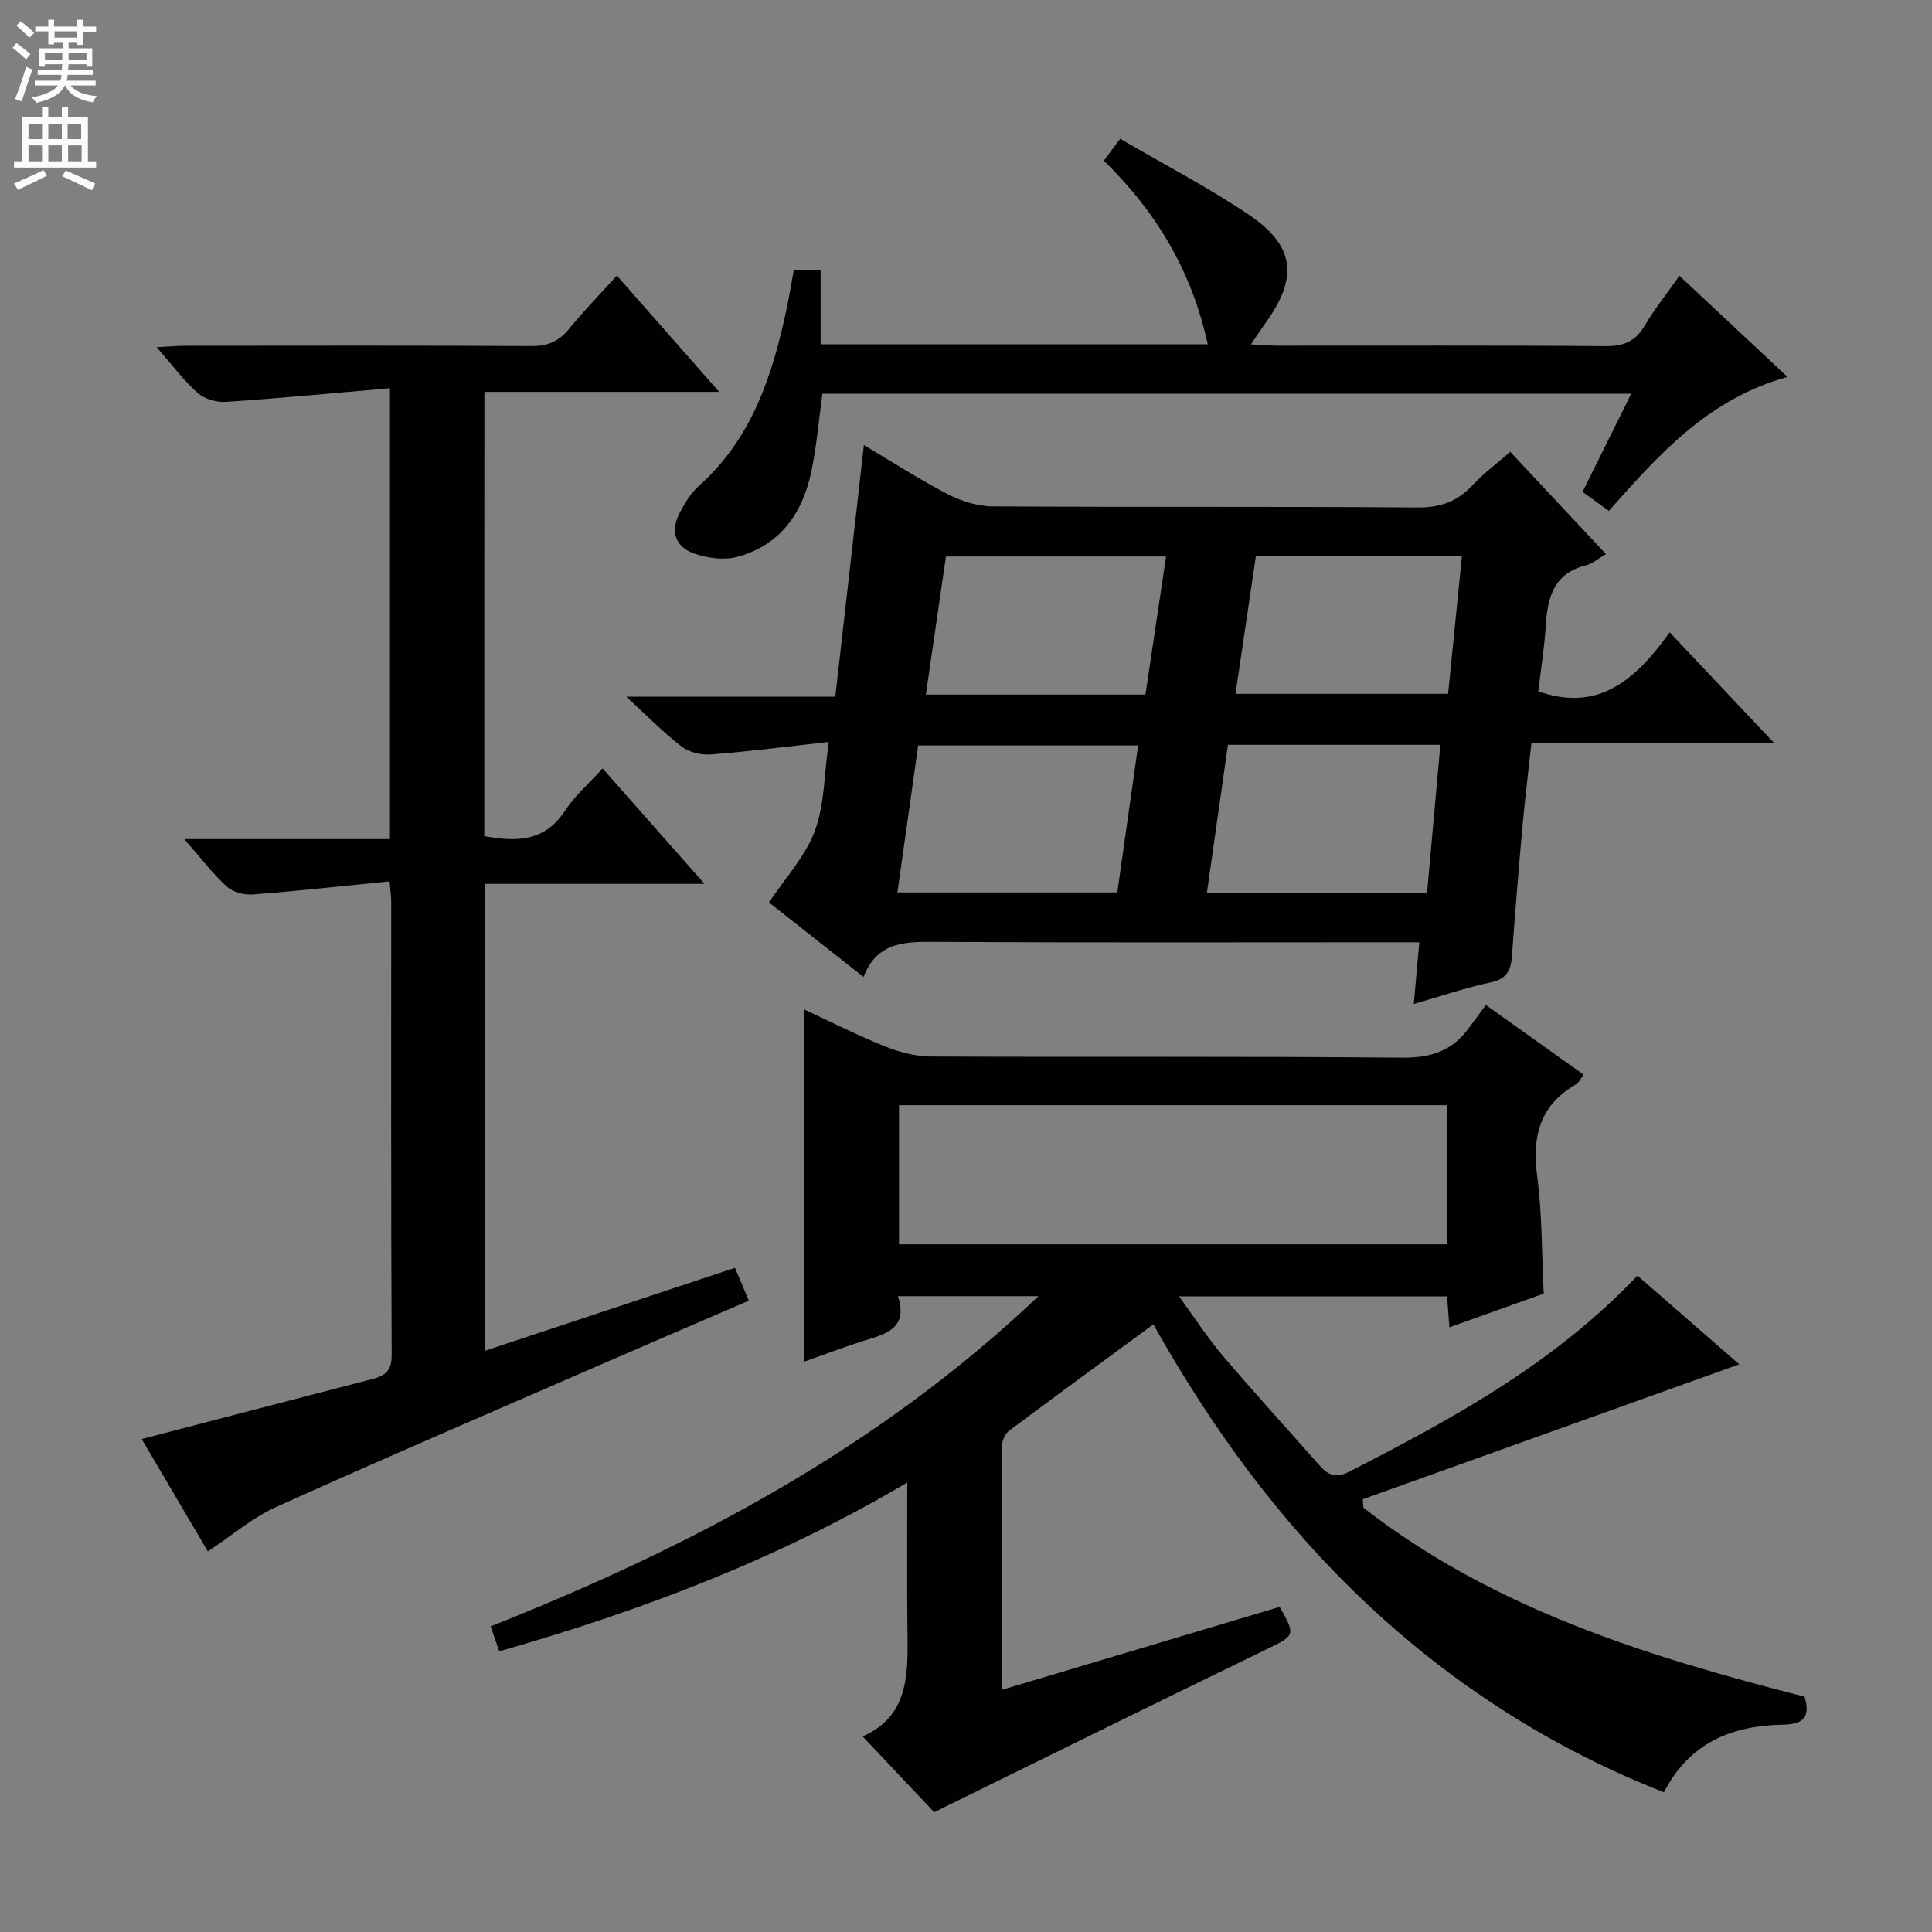 <svg enable-background="new 0 0 400 400" viewBox="0 0 400 400" xmlns="http://www.w3.org/2000/svg"><rect x="0" y="0" width="400" height="400" fill="#808080" stroke="none"/><g fill="#010103"><path d="m373.61 351.28c1.37 4.54-.52 5.72-4.65 5.8-10.42.22-19.2 3.74-24.46 14-23.04-9.06-43.44-22.07-61.44-38.97-18.01-16.91-32.33-36.62-44.27-57.91-10.09 7.41-20.01 14.65-29.84 22-.79.59-1.45 1.92-1.45 2.91-.09 16.64-.06 33.28-.06 50.75 19.59-5.85 38.58-11.52 57.5-17.17 3.37 5.9 3.14 5.94-2.6 8.72-22.28 10.8-44.48 21.78-66.71 32.69-.73.36-1.45.73-2.2 1.11-4.89-5.18-9.68-10.25-14.84-15.71 10.18-4.41 9.36-14.03 9.27-23.43-.09-9.32-.02-18.65-.02-29.13-26.76 15.83-54.87 26.49-84.47 34.95-.53-1.54-1.08-3.12-1.79-5.17 41.52-16.48 80.29-36.89 113.42-68.36-10.07 0-19.25 0-29.09 0 2.25 6.88-2.79 7.88-7.45 9.36-4.06 1.29-8.04 2.82-11.98 4.21 0-24.43 0-48.49 0-72.95 5.57 2.59 11.03 5.37 16.7 7.65 2.99 1.2 6.34 2.09 9.53 2.11 32.5.15 65-.07 97.49.24 5.87.06 10.32-1.29 13.75-5.94 1.19-1.61 2.39-3.22 3.68-4.97 7.32 5.21 13.65 9.73 20.23 14.42-.6.8-.93 1.65-1.55 2-7.5 4.31-9.14 10.75-8.06 18.96 1.04 7.88.94 15.91 1.36 24.38-6.24 2.23-12.71 4.54-19.53 6.98-.18-2.4-.31-4.2-.48-6.4-18.19 0-36.38 0-55.49 0 3.21 4.39 5.88 8.55 9.05 12.28 6.57 7.73 13.42 15.22 20.14 22.83 1.72 1.94 3.37 2.54 6.01 1.19 21.4-10.94 42.43-22.39 59.71-40.6 7.35 6.4 14.65 12.76 21.08 18.36-25.92 9.28-51.93 18.61-77.95 27.93.04.58.08 1.16.12 1.74 27.01 21.02 58.93 30.85 91.34 39.14zm-187.48-93.66h113.44c0-9.72 0-19.13 0-28.8-37.94 0-75.62 0-113.44 0z"/><path d="m171.58 153.62c-8.61.95-16.46 1.96-24.35 2.58-2.01.16-4.54-.42-6.1-1.62-3.81-2.93-7.19-6.41-11.46-10.33h43.27c1.98-17.46 3.91-34.39 5.92-52.1 6.2 3.68 11.6 7.19 17.3 10.13 2.81 1.44 6.16 2.54 9.28 2.56 29.33.19 58.67 0 88 .23 4.75.04 8.27-1.2 11.43-4.61 2.24-2.42 4.95-4.42 7.81-6.91 6.58 7.03 13.04 13.93 19.82 21.17-1.63.94-2.8 2-4.15 2.33-6.52 1.61-7.93 6.43-8.29 12.24-.29 4.63-1.03 9.23-1.57 13.84 12.44 4.43 20.24-2.45 27.2-12.22 7.37 7.81 14.16 15.02 21.6 22.9-17.03 0-33.36 0-50.22 0-.66 6.09-1.35 11.64-1.85 17.21-.8 8.94-1.54 17.89-2.18 26.84-.21 2.98-1.04 4.83-4.41 5.54-5.13 1.07-10.13 2.8-15.92 4.46.4-4.53.74-8.27 1.14-12.77-1.96 0-3.71 0-5.47 0-31.33 0-62.67.1-94-.08-6.53-.04-12.7-.31-15.6 7.26-6.85-5.4-13.26-10.44-19.57-15.42 3.3-4.98 7.48-9.47 9.48-14.78 2.03-5.42 1.92-11.62 2.89-18.45zm18.52.72c-1.43 10.14-2.85 20.19-4.3 30.43h45.52c1.44-10.15 2.86-20.14 4.32-30.43-15.21 0-30.14 0-45.54 0zm64.13-.13c-1.47 10.35-2.89 20.37-4.35 30.62h45.58c.92-10.22 1.82-20.31 2.75-30.62-15.06 0-29.16 0-43.98 0zm-12.81-38.99c-15.4 0-30.3 0-45.57 0-1.39 9.56-2.76 18.95-4.16 28.59h45.46c1.43-9.53 2.84-18.95 4.27-28.59zm18.59-.04c-1.42 9.58-2.8 18.96-4.21 28.47h44.01c.97-9.64 1.9-18.94 2.86-28.47-14.31 0-28.07 0-42.66 0z"/><path d="m100.26 173.11c6.6 1.21 12.48 1.22 16.71-5.25 2.04-3.12 4.98-5.65 7.79-8.76 6.98 7.91 13.65 15.45 21.11 23.9-15.84 0-30.52 0-45.54 0v96.69c17.24-5.72 34.24-11.36 51.84-17.2.95 2.26 1.8 4.29 2.86 6.8-10.92 4.71-21.55 9.27-32.16 13.89-21.94 9.56-43.92 18.99-65.73 28.84-4.91 2.22-9.16 5.91-14.11 9.18-4.62-7.85-9.23-15.68-13.69-23.26 16-4.17 31.81-8.31 47.63-12.39 2.67-.69 4.14-1.64 4.12-4.97-.16-31.33-.09-62.65-.1-93.98 0-.96-.15-1.92-.33-4.12-9.61.95-18.94 1.99-28.3 2.71-1.78.14-4.12-.46-5.39-1.62-2.91-2.65-5.32-5.85-8.83-9.84h42.59c0-31.22 0-61.64 0-93.35-11.57 1-22.76 2.08-33.96 2.83-1.93.13-4.43-.59-5.84-1.85-2.92-2.59-5.28-5.8-8.5-9.48 2.66-.13 4.39-.29 6.12-.29 23.83-.02 47.66-.07 71.49.06 3.32.02 5.63-.95 7.71-3.49 3.06-3.73 6.42-7.2 9.96-11.1 6.88 7.81 13.61 15.47 21.19 24.08-16.96 0-32.66 0-48.61 0-.03 31-.03 61.41-.03 91.97z"/><path d="m228.54 33.27c1.04-1.4 1.9-2.55 3.38-4.54 9.01 5.27 18.15 10.02 26.64 15.73 9.57 6.44 10.24 12.99 3.49 22.36-.93 1.3-1.8 2.64-3.05 4.48 2.21.11 3.82.26 5.43.27 22.67.02 45.33-.09 68 .1 3.8.03 6.2-1.04 8.12-4.29 2.01-3.42 4.53-6.55 7.16-10.28 7.41 6.94 14.62 13.68 22.38 20.94-16.3 4.49-26.51 15.91-37 27.74-1.81-1.31-3.49-2.52-5.44-3.94 3.35-6.75 6.56-13.23 10.07-20.32-56.21 0-111.59 0-167.45 0-.72 5.24-1.17 10.66-2.26 15.95-1.79 8.71-6.43 15.44-15.39 17.83-2.78.74-6.28.26-9.05-.75-3.98-1.45-4.8-4.85-2.74-8.58 1.03-1.88 2.17-3.86 3.74-5.25 11.1-9.83 15.37-22.99 18.3-36.84.55-2.58.96-5.19 1.48-8.01h5.55v15.42h80.15c-3.22-14.84-10.39-27.16-21.51-38.02z"/></g><path d="m2.6 9.9.8-1c.9.7 1.9 1.4 2.9 2.3l-.9 1.1c-1.1-1-2-1.8-2.8-2.4zm.5 10.6c.9-2.1 1.6-4.3 2.3-6.7.4.2.8.4 1.3.6-.7 2.1-1.5 4.3-2.2 6.6zm.3-15.2.9-.9c1 .8 2 1.6 2.8 2.4l-1 1c-.9-.9-1.8-1.7-2.7-2.5zm12.6-1.2h1.2v1.4h2.7v1.1h-2.7v2.7h-1.2v-.6h-1.8v1.3h4.9v3.8h-1.2v-.5h-3.7c0 .4-.1.9-.1 1.2h5.1v1h-5.2c0 .5-.1.9-.2 1.2h6v1h-5.2c1.1 1.3 2.9 2 5.5 2.2-.4.4-.7.8-.9 1.3-2.9-.5-4.8-1.6-5.7-3.5h-.1c-.8 1.7-2.7 2.9-5.9 3.6-.2-.4-.6-.8-.9-1.1 2.8-.6 4.6-1.4 5.4-2.5h-4.8v-1h5.3c.1-.3.2-.7.2-1.2h-4.9v-1h5c0-.4 0-.8.1-1.2h-3.6v.5h-1.2v-3.8h4.9v-1.3h-1.8v.5h-1.2v-2.7h-2.7v-1h2.7v-1.4h1.2v1.4h4.8zm-6.7 8.3h3.6c0-.4 0-.9 0-1.4h-3.6zm1.9-4.6h4.8v-1.3h-4.7v1.3zm6.7 3.2h-3.7v1.4h3.7z" fill="#fcfafa"/><path d="m8.7 22.1h1.3v2.2h2.8v-2.2h1.3v2.2h4.1v9.1h1.7v1.3h-17v-1.3h1.7v-9.1h4.1zm.3 13.1.7 1.2c-1.8.9-3.8 1.9-6 2.9-.2-.4-.5-.8-.8-1.3 2.3-1 4.4-1.9 6.1-2.8zm-3.1-6.4h2.8v-3.2h-2.8zm0 4.6h2.8v-3.3h-2.8zm4.1-4.6h2.8v-3.2h-2.8zm0 4.6h2.8v-3.3h-2.8zm3.6 1.9c2.1.9 4.1 1.8 6.1 2.7l-.7 1.4c-2.2-1.1-4.2-2-6.1-2.9zm3.2-9.7h-2.8v3.2h2.8zm-2.7 7.8h2.8v-3.3h-2.8z" fill="#fcfafa"/></svg>